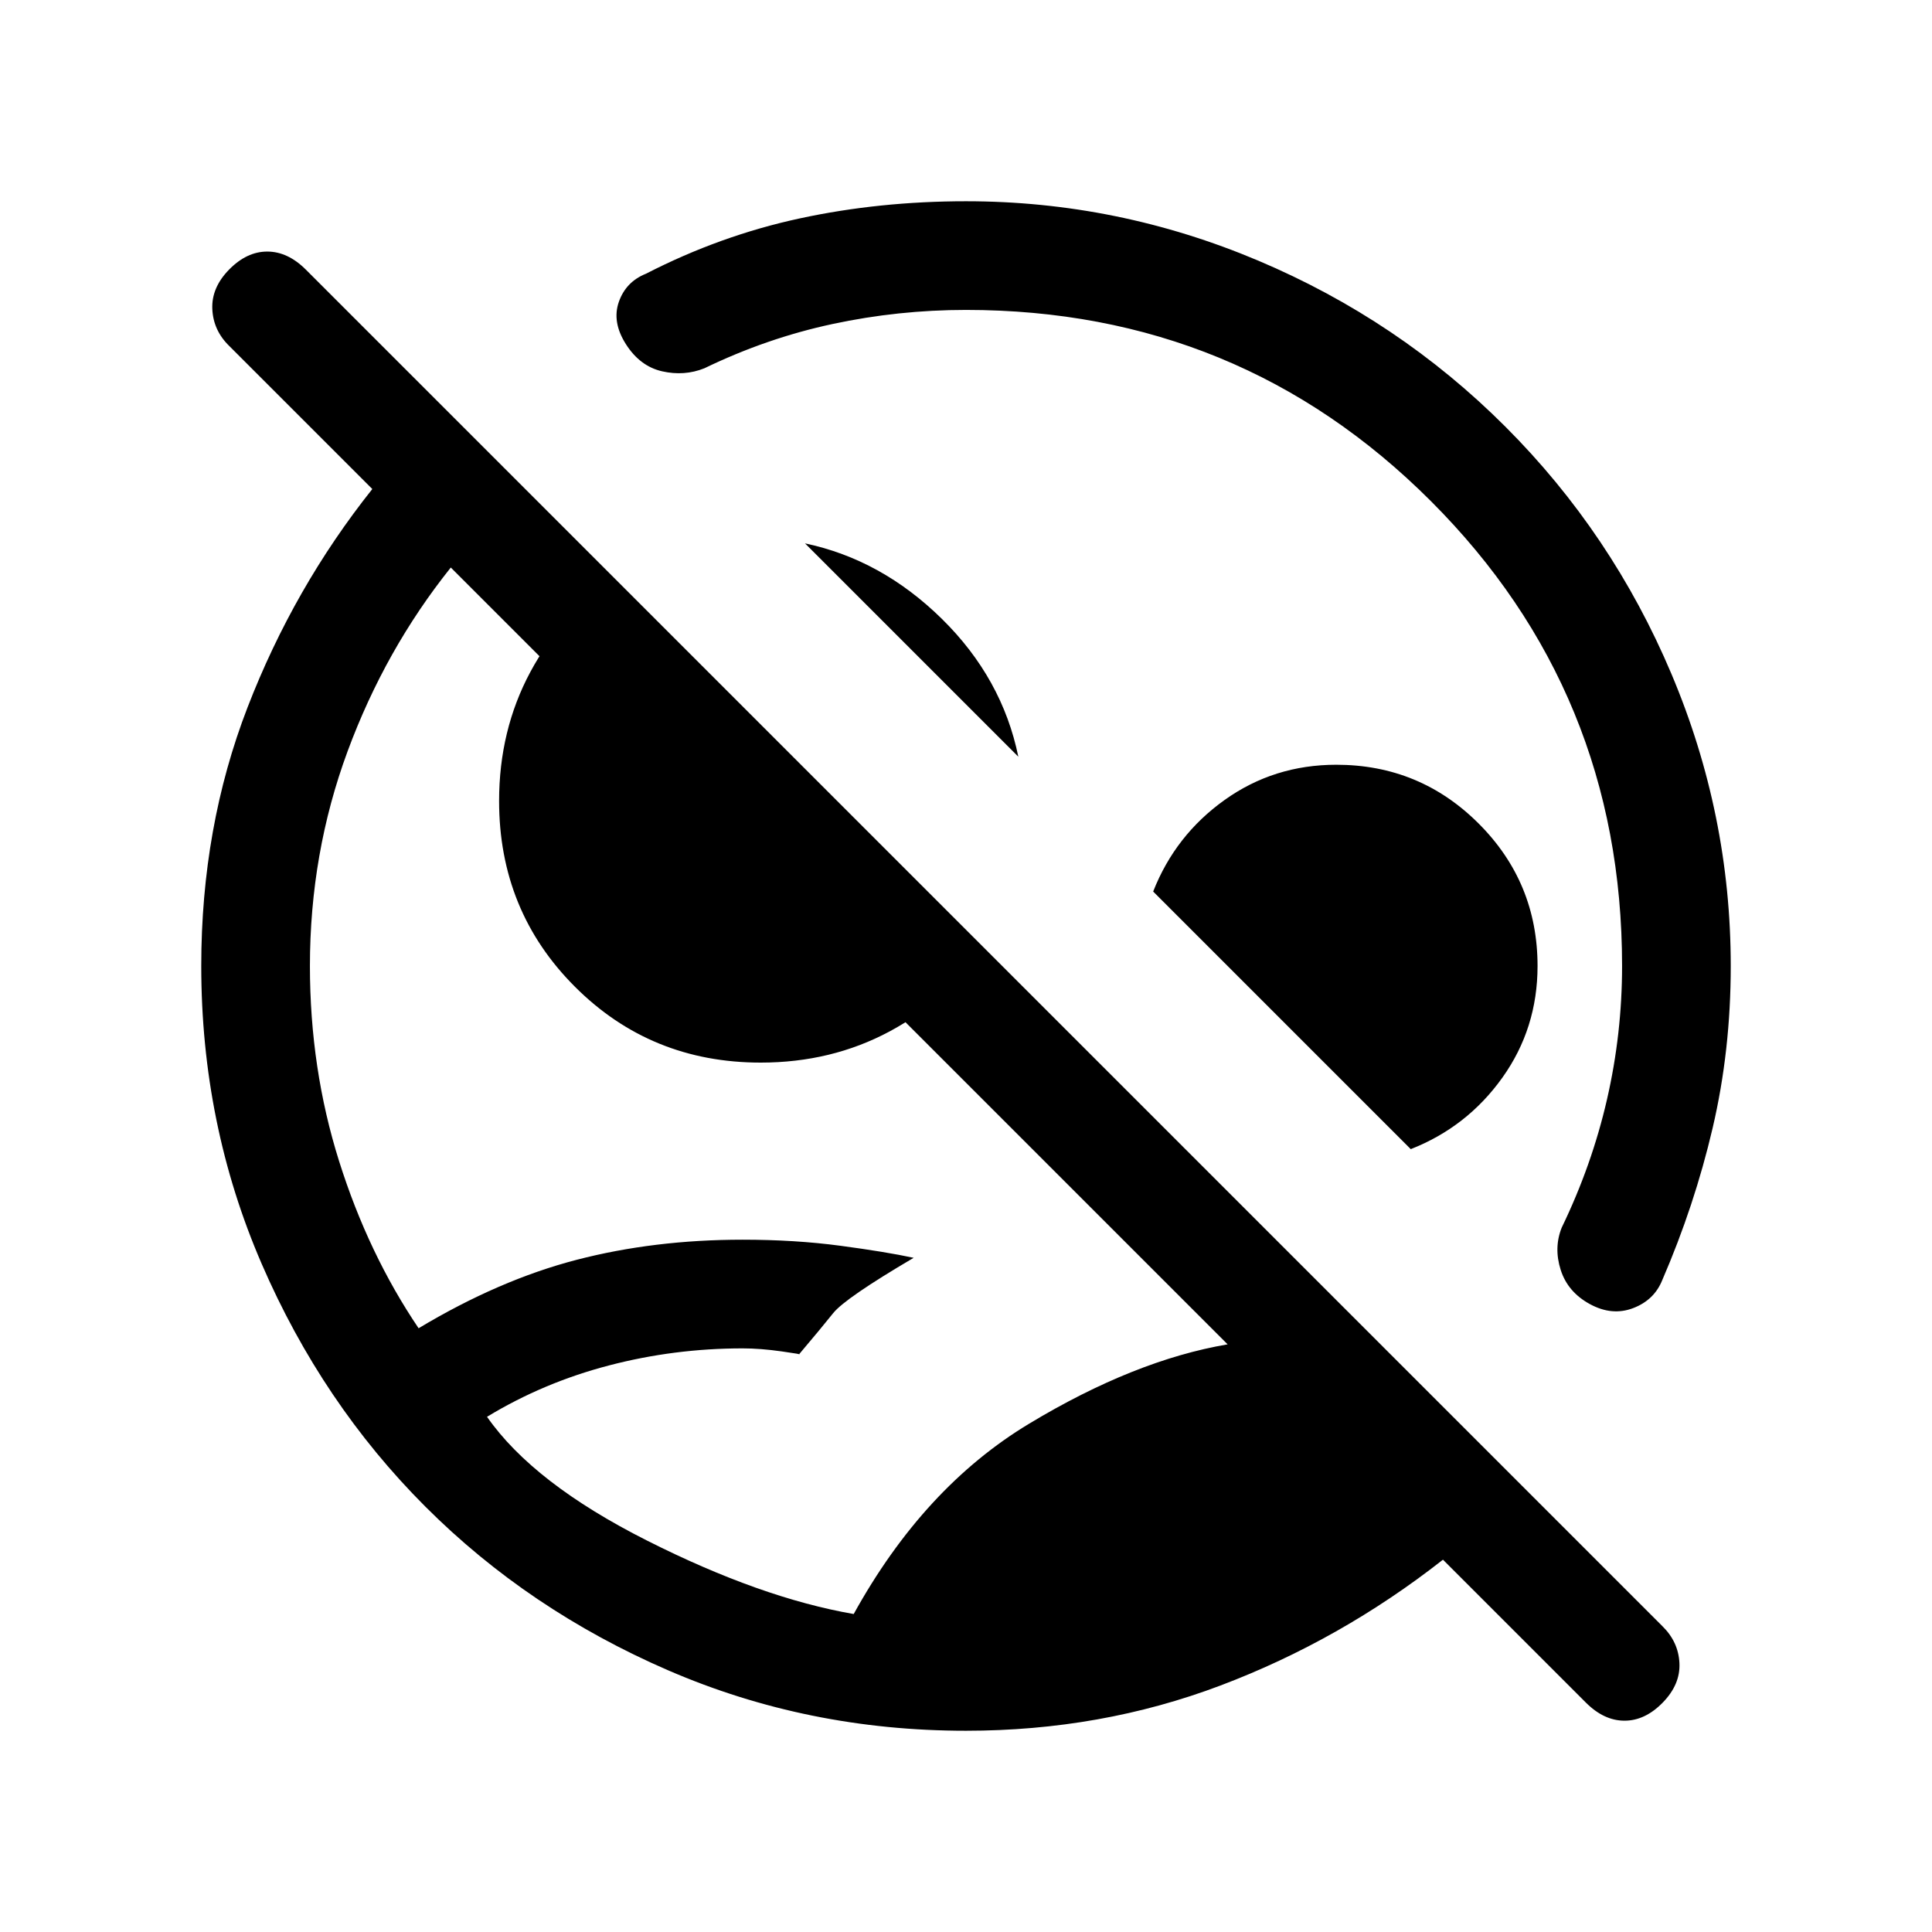 <svg xmlns="http://www.w3.org/2000/svg" height="24" viewBox="0 -960 960 960" width="24"><path d="M480-100q-78.64 0-147.98-30.02-69.34-30.02-120.66-81.34-51.32-51.32-81.34-120.66Q100-401.36 100-480q0-69 23-128.5T185-717l-71-71q-8-7.73-8.5-18.37Q105-817 113.79-826q8.79-9 19-9t19.21 9l674 674q8 7.82 8.5 18.41T826.21-114q-8.79 9-19 9T788-114l-71-71q-51 40-110.5 62.5T480-100Zm-55.8-58q34.8-63 87.15-94.56Q563.7-284.13 610-292L224-678q-32.61 40.77-51.31 91.38Q154-536 154-480q0 51 14.5 97t39.5 83q40-24 78.5-34t82.5-10q26 0 48.5 3t36.5 6q-34 20-40 27.5T397-287q2 0-8.6-1.5-10.59-1.5-19.4-1.5-34 0-66.5 8.5T242-256q23 33 79.5 61.5T424.2-158ZM506-584 400-690q38 8 68 37.5t38 68.5ZM378-432q-54.63 0-92.31-37.69Q248-507.37 248-562q0-35.13 15.5-64.06Q279-655 306-672l182 182q-17 27-45.94 42.5Q413.13-432 378-432Zm323 43L573-517q11-28 35.5-45.5T664-580q41.52 0 70.76 29.24Q764-521.52 764-480q0 31-17.5 55.5T701-389Zm-250-62Zm115-115ZM321-824q37-19 76.5-27.5T480-860q75.37 0 145.19 29.5Q695-801 748-748t82.5 122.81Q860-555.37 860-480q0 42-9 80.5T826-324q-4 10-14.5 14t-21.5-2q-11-6-14.5-17t.5-21q15-31 22.5-63.67Q806-446.33 806-480q0-136-95-231t-231-95q-33.67 0-66.33 7Q381-792 350-777q-10 4-21 1.5T311-789q-7-11-3.5-21t13.5-14Z"/></svg>